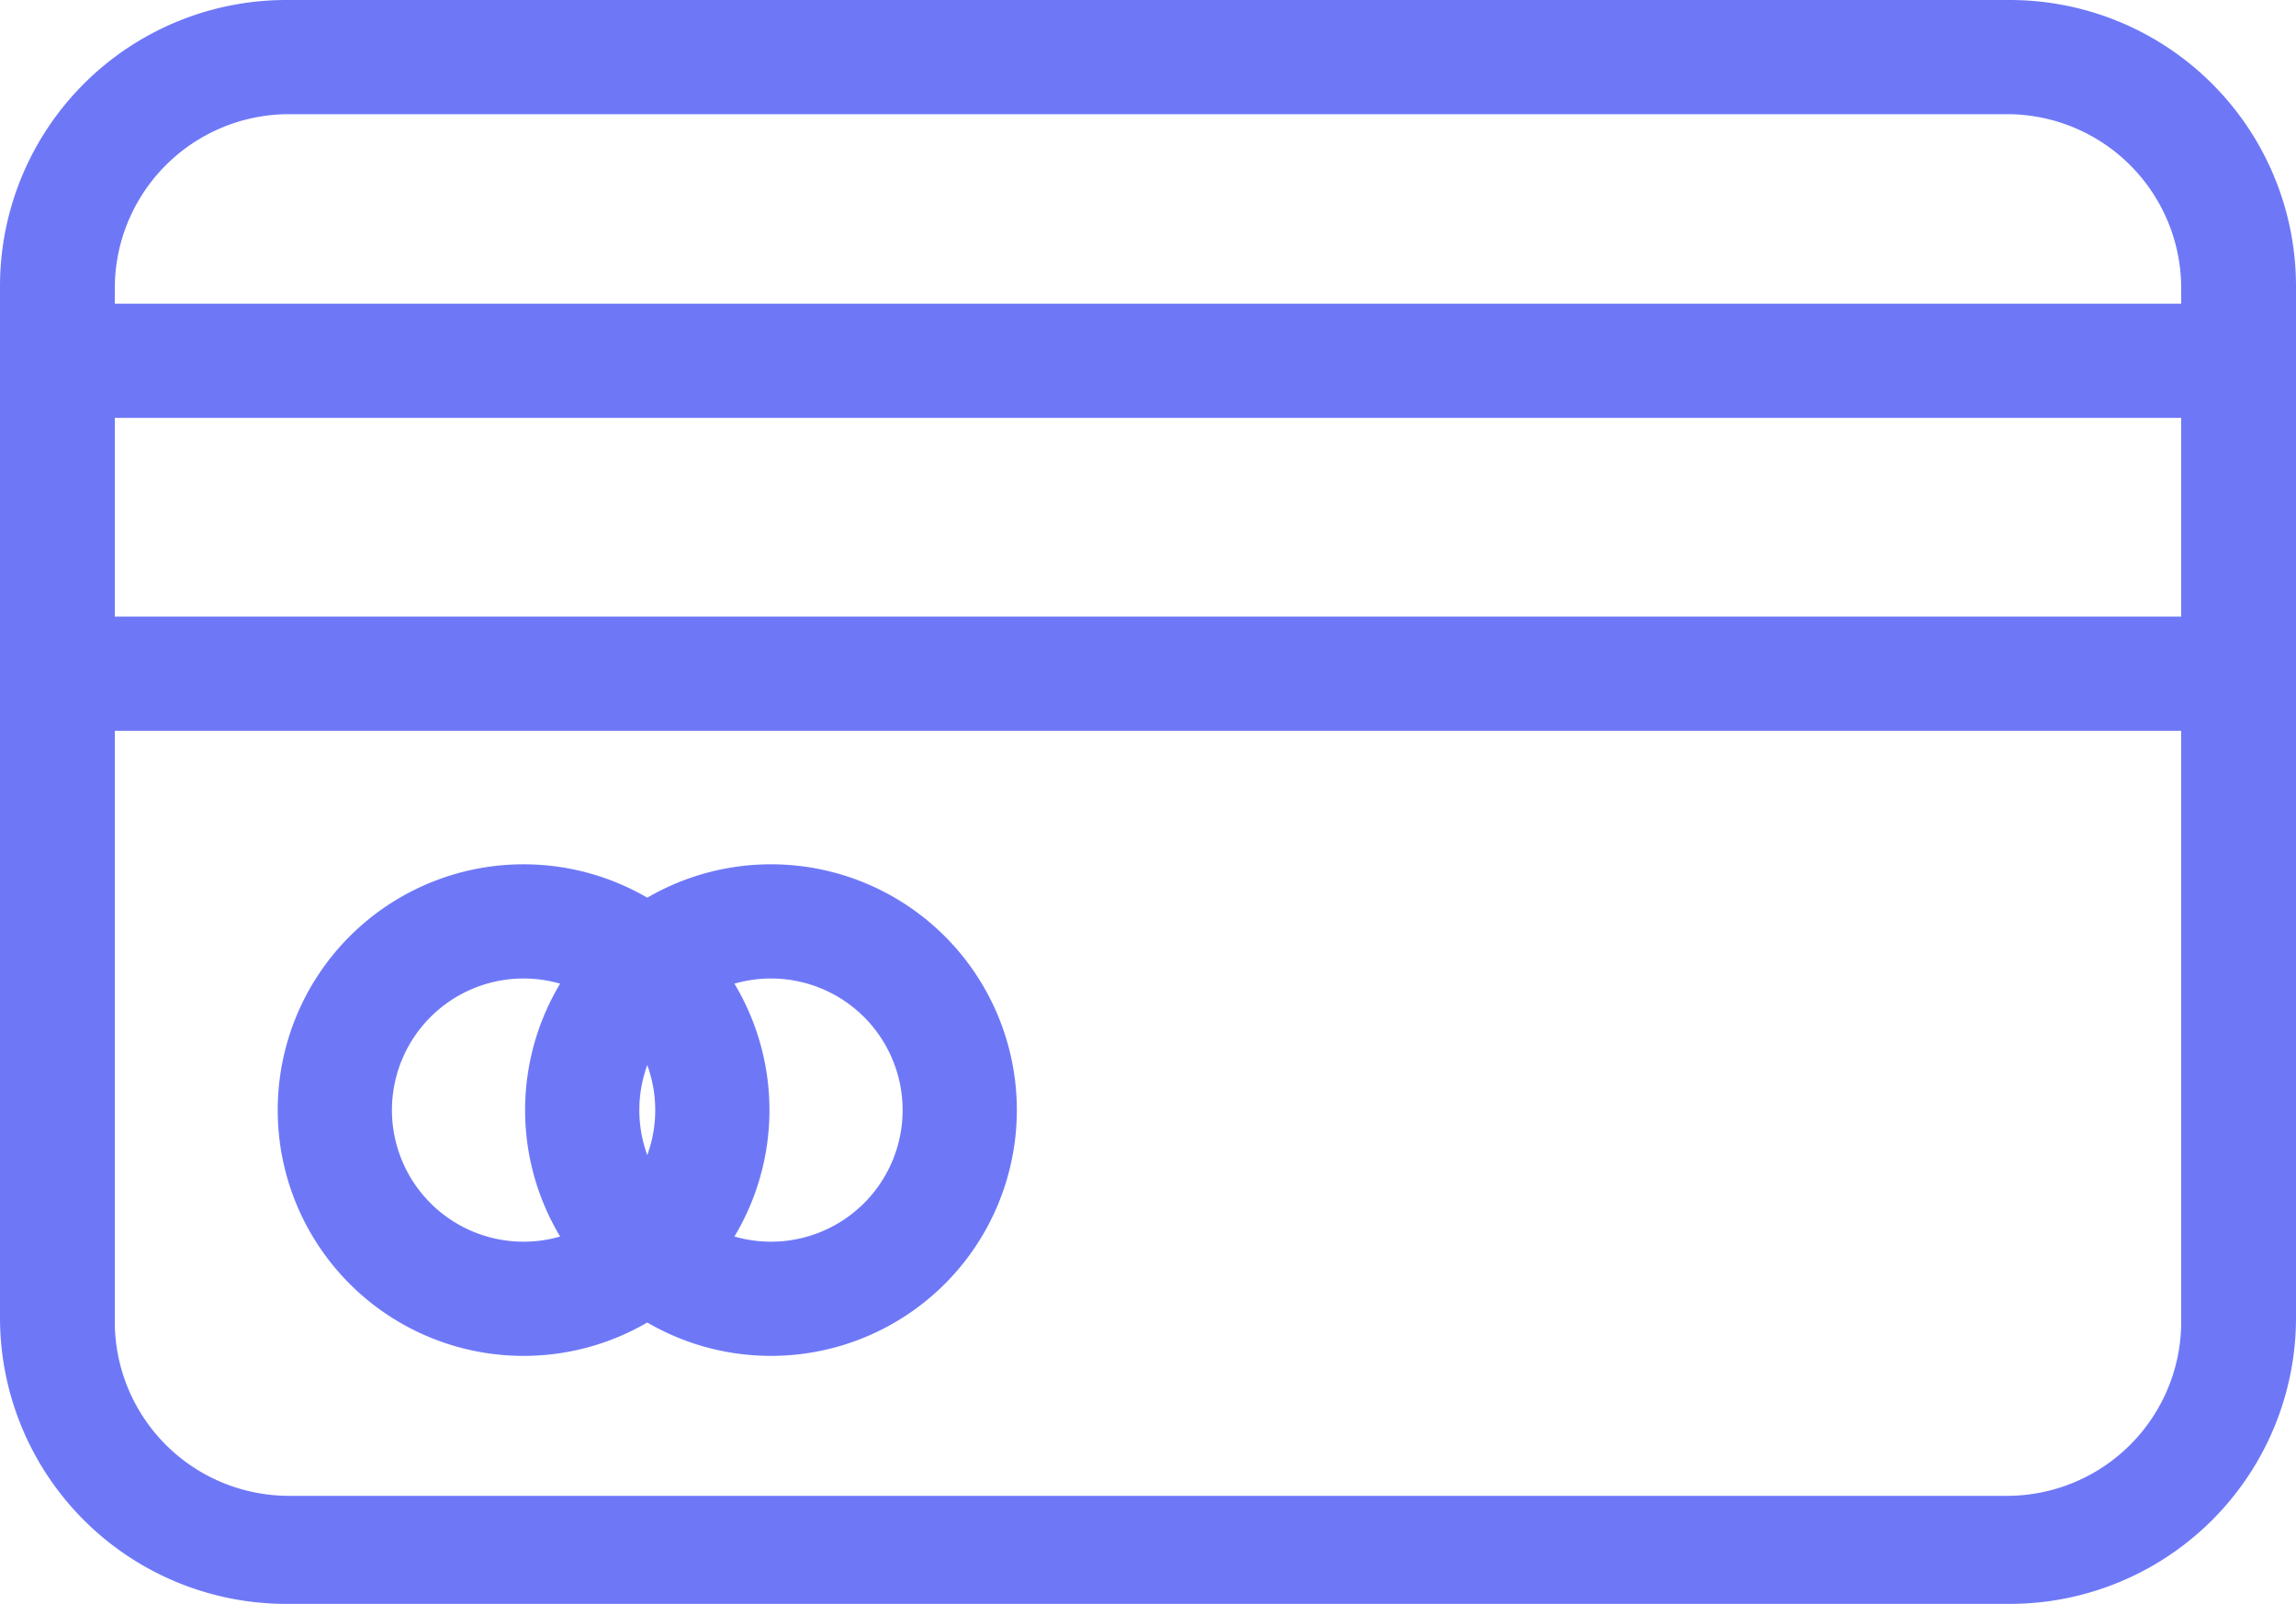 <svg id="atm-card" xmlns="http://www.w3.org/2000/svg" width="24" height="16.774" viewBox="0 0 24 16.774">
  <g id="Group_253" data-name="Group 253" transform="translate(0 3.175)">
    <path id="Path_565" data-name="Path 565" d="M51.214,156.538a2.57,2.57,0,1,1,2.57-2.57A2.57,2.57,0,0,1,51.214,156.538Zm0-3.946a1.376,1.376,0,1,0,1.376,1.376A1.376,1.376,0,0,0,51.214,152.592Zm0,0" transform="translate(-45.741 -145.536)" fill="#6e78f7"/>
    <path id="Path_566" data-name="Path 566" d="M93.9,156.538a2.57,2.57,0,1,1,2.57-2.57A2.57,2.57,0,0,1,93.9,156.538Zm0-3.946a1.376,1.376,0,1,0,1.376,1.376A1.376,1.376,0,0,0,93.9,152.592Zm0,0" transform="translate(-85.841 -145.536)" fill="#6e78f7"/>
    <path id="Path_567" data-name="Path 567" d="M23.4,54.385H.6a.6.6,0,1,1,0-1.194H23.4a.6.6,0,1,1,0,1.194Zm0,0" transform="translate(0 -53.191)" fill="#6e78f7"/>
  </g>
  <path id="Path_568" data-name="Path 568" d="M24,2.985A2.992,2.992,0,0,0,21,0H3A2.992,2.992,0,0,0,0,2.985v10.8a2.992,2.992,0,0,0,3,2.985H21a2.992,2.992,0,0,0,3-2.985ZM3,1.194H21a1.821,1.821,0,0,1,1.8,1.818V6.447H1.2V3.012A1.821,1.821,0,0,1,3,1.194ZM21,15.64H3a1.821,1.821,0,0,1-1.8-1.818V7.641H22.8v6.181A1.821,1.821,0,0,1,21,15.64Zm0,0" fill="#6e78f7"/>
</svg>

